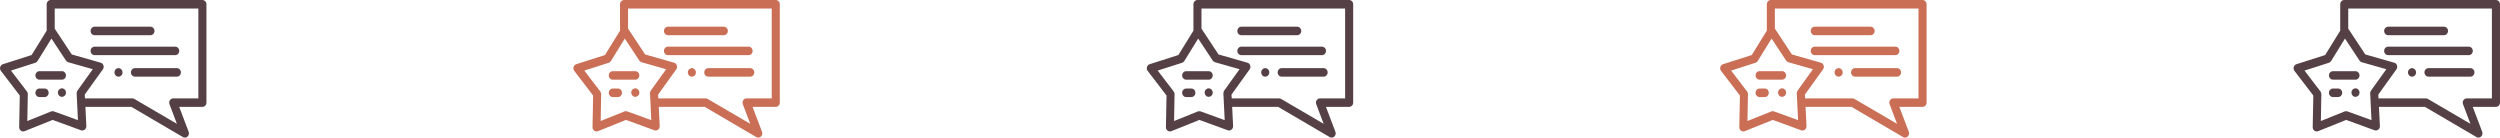 <svg width="218" height="12" viewBox="0 0 218 12" fill="none" xmlns="http://www.w3.org/2000/svg">
<path d="M17.649 0H4.422C4.228 0 4.07 0.167 4.07 0.371V2.676L2.756 4.799L0.255 5.597C0.142 5.634 0.054 5.727 0.019 5.842C-0.017 5.961 0.008 6.087 0.082 6.184L1.724 8.329L1.671 11.083C1.667 11.206 1.724 11.325 1.819 11.395C1.879 11.44 1.949 11.462 2.023 11.462C2.065 11.462 2.108 11.454 2.15 11.436L4.591 10.456L7.06 11.358C7.169 11.399 7.293 11.376 7.388 11.306C7.483 11.232 7.536 11.113 7.529 10.99L7.448 9.316H11.453L15.951 11.952C16.004 11.981 16.064 12 16.124 12C16.208 12 16.289 11.97 16.356 11.907C16.469 11.803 16.508 11.636 16.451 11.492L15.627 9.32H17.649C17.843 9.32 18.001 9.153 18.001 8.949V0.371C18.001 0.167 17.843 0 17.649 0ZM4.697 9.714C4.619 9.684 4.535 9.688 4.457 9.717L2.382 10.552L2.425 8.214C2.425 8.125 2.4 8.043 2.347 7.973L0.956 6.154L3.08 5.475C3.161 5.449 3.228 5.397 3.273 5.323L4.485 3.363L5.753 5.282C5.799 5.352 5.87 5.404 5.951 5.427L8.092 6.035L6.754 7.899C6.704 7.969 6.68 8.054 6.683 8.14L6.796 10.475L4.697 9.714ZM17.297 8.578H15.106C14.989 8.578 14.88 8.637 14.813 8.741C14.746 8.841 14.736 8.971 14.778 9.086L15.426 10.797L11.713 8.626C11.661 8.596 11.601 8.578 11.541 8.578H7.409L7.391 8.244L8.969 6.05C9.04 5.95 9.061 5.824 9.022 5.705C8.983 5.586 8.895 5.497 8.779 5.467L6.257 4.747L4.771 2.498V0.742H17.297V8.578ZM8.251 3.07H13.119C13.313 3.07 13.471 2.903 13.471 2.698C13.471 2.494 13.313 2.327 13.119 2.327H8.251C8.057 2.327 7.899 2.494 7.899 2.698C7.899 2.903 8.057 3.07 8.251 3.07ZM8.251 4.81H15.278C15.472 4.81 15.63 4.643 15.63 4.439C15.63 4.235 15.472 4.068 15.278 4.068H8.251C8.057 4.068 7.899 4.235 7.899 4.439C7.899 4.643 8.057 4.81 8.251 4.81ZM11.766 5.942C11.572 5.942 11.414 6.109 11.414 6.314C11.414 6.518 11.572 6.685 11.766 6.685H15.423C15.616 6.685 15.775 6.518 15.775 6.314C15.775 6.109 15.616 5.942 15.423 5.942H11.766ZM10.333 5.942C10.241 5.942 10.149 5.983 10.082 6.05C10.016 6.121 9.98 6.213 9.98 6.314C9.98 6.414 10.019 6.507 10.082 6.577C10.149 6.648 10.238 6.685 10.333 6.685C10.424 6.685 10.516 6.644 10.583 6.577C10.65 6.507 10.685 6.414 10.685 6.314C10.685 6.213 10.646 6.121 10.583 6.05C10.516 5.983 10.424 5.942 10.333 5.942ZM5.401 7.702C5.31 7.702 5.218 7.743 5.151 7.809C5.084 7.88 5.049 7.973 5.049 8.073C5.049 8.169 5.088 8.266 5.151 8.337C5.218 8.407 5.306 8.444 5.401 8.444C5.493 8.444 5.584 8.403 5.651 8.337C5.718 8.266 5.753 8.173 5.753 8.073C5.753 7.976 5.715 7.88 5.651 7.809C5.584 7.743 5.493 7.702 5.401 7.702ZM5.753 6.577C5.753 6.373 5.595 6.206 5.401 6.206H3.439C3.245 6.206 3.087 6.373 3.087 6.577C3.087 6.781 3.245 6.948 3.439 6.948H5.401C5.595 6.948 5.753 6.781 5.753 6.577ZM3.89 7.72H3.439C3.245 7.72 3.087 7.887 3.087 8.092C3.087 8.296 3.245 8.463 3.439 8.463H3.89C4.084 8.463 4.242 8.296 4.242 8.092C4.242 7.887 4.087 7.72 3.89 7.72Z" fill="#554045"/>
<path d="M67.646 0H54.419C54.225 0 54.067 0.167 54.067 0.371V2.676L52.753 4.799L50.252 5.597C50.139 5.634 50.051 5.727 50.016 5.842C49.981 5.961 50.005 6.087 50.079 6.184L51.721 8.329L51.668 11.083C51.664 11.206 51.721 11.325 51.816 11.395C51.876 11.44 51.946 11.462 52.02 11.462C52.062 11.462 52.105 11.454 52.147 11.436L54.588 10.456L57.057 11.358C57.166 11.399 57.29 11.376 57.385 11.306C57.48 11.232 57.533 11.113 57.526 10.99L57.445 9.316H61.45L65.948 11.952C66.001 11.981 66.061 12 66.121 12C66.205 12 66.286 11.97 66.353 11.907C66.466 11.803 66.505 11.636 66.448 11.492L65.624 9.32H67.646C67.84 9.32 67.998 9.153 67.998 8.949V0.371C67.998 0.167 67.84 0 67.646 0ZM54.694 9.714C54.616 9.684 54.532 9.688 54.454 9.717L52.379 10.552L52.422 8.214C52.422 8.125 52.397 8.043 52.344 7.973L50.953 6.154L53.077 5.475C53.158 5.449 53.225 5.397 53.271 5.323L54.482 3.363L55.751 5.282C55.796 5.352 55.867 5.404 55.948 5.427L58.089 6.035L56.751 7.899C56.702 7.969 56.677 8.054 56.68 8.14L56.793 10.475L54.694 9.714ZM67.294 8.578H65.103C64.987 8.578 64.877 8.637 64.81 8.741C64.743 8.841 64.733 8.971 64.775 9.086L65.423 10.797L61.711 8.626C61.658 8.596 61.598 8.578 61.538 8.578H57.406L57.388 8.244L58.967 6.05C59.037 5.95 59.058 5.824 59.019 5.705C58.981 5.586 58.892 5.497 58.776 5.467L56.254 4.747L54.768 2.498V0.742H67.294V8.578ZM58.248 3.07H63.116C63.31 3.07 63.468 2.903 63.468 2.698C63.468 2.494 63.31 2.327 63.116 2.327H58.248C58.054 2.327 57.896 2.494 57.896 2.698C57.896 2.903 58.054 3.07 58.248 3.07ZM58.248 4.81H65.275C65.469 4.81 65.628 4.643 65.628 4.439C65.628 4.235 65.469 4.068 65.275 4.068H58.248C58.054 4.068 57.896 4.235 57.896 4.439C57.896 4.643 58.054 4.81 58.248 4.81ZM61.763 5.942C61.57 5.942 61.411 6.109 61.411 6.314C61.411 6.518 61.57 6.685 61.763 6.685H65.42C65.614 6.685 65.772 6.518 65.772 6.314C65.772 6.109 65.614 5.942 65.42 5.942H61.763ZM60.33 5.942C60.238 5.942 60.147 5.983 60.08 6.05C60.013 6.121 59.977 6.213 59.977 6.314C59.977 6.414 60.016 6.507 60.08 6.577C60.147 6.648 60.235 6.685 60.33 6.685C60.421 6.685 60.513 6.644 60.58 6.577C60.647 6.507 60.682 6.414 60.682 6.314C60.682 6.213 60.643 6.121 60.58 6.05C60.513 5.983 60.421 5.942 60.33 5.942ZM55.398 7.702C55.307 7.702 55.215 7.743 55.148 7.809C55.081 7.88 55.046 7.973 55.046 8.073C55.046 8.169 55.085 8.266 55.148 8.337C55.215 8.407 55.303 8.444 55.398 8.444C55.49 8.444 55.581 8.403 55.648 8.337C55.715 8.266 55.751 8.173 55.751 8.073C55.751 7.976 55.712 7.88 55.648 7.809C55.581 7.743 55.49 7.702 55.398 7.702ZM55.751 6.577C55.751 6.373 55.592 6.206 55.398 6.206H53.436C53.242 6.206 53.084 6.373 53.084 6.577C53.084 6.781 53.242 6.948 53.436 6.948H55.398C55.592 6.948 55.751 6.781 55.751 6.577ZM53.887 7.72H53.436C53.242 7.72 53.084 7.887 53.084 8.092C53.084 8.296 53.242 8.463 53.436 8.463H53.887C54.081 8.463 54.239 8.296 54.239 8.092C54.239 7.887 54.084 7.72 53.887 7.72Z" fill="#CA6E55"/>
<path d="M117.646 0H104.419C104.225 0 104.067 0.167 104.067 0.371V2.676L102.753 4.799L100.252 5.597C100.139 5.634 100.051 5.727 100.016 5.842C99.981 5.961 100.005 6.087 100.079 6.184L101.721 8.329L101.668 11.083C101.664 11.206 101.721 11.325 101.816 11.395C101.876 11.44 101.946 11.462 102.02 11.462C102.062 11.462 102.105 11.454 102.147 11.436L104.588 10.456L107.057 11.358C107.167 11.399 107.29 11.376 107.385 11.306C107.48 11.232 107.533 11.113 107.526 10.99L107.445 9.316H111.45L115.948 11.952C116.001 11.981 116.061 12 116.121 12C116.205 12 116.286 11.97 116.353 11.907C116.466 11.803 116.505 11.636 116.448 11.492L115.624 9.32H117.646C117.84 9.32 117.998 9.153 117.998 8.949V0.371C117.998 0.167 117.84 0 117.646 0ZM104.694 9.714C104.616 9.684 104.532 9.688 104.454 9.717L102.379 10.552L102.422 8.214C102.422 8.125 102.397 8.043 102.344 7.973L100.953 6.154L103.077 5.475C103.158 5.449 103.225 5.397 103.271 5.323L104.482 3.363L105.75 5.282C105.796 5.352 105.867 5.404 105.948 5.427L108.089 6.035L106.751 7.899C106.702 7.969 106.677 8.054 106.68 8.14L106.793 10.475L104.694 9.714ZM117.294 8.578H115.103C114.986 8.578 114.877 8.637 114.81 8.741C114.743 8.841 114.733 8.971 114.775 9.086L115.423 10.797L111.711 8.626C111.658 8.596 111.598 8.578 111.538 8.578H107.406L107.388 8.244L108.967 6.05C109.037 5.95 109.058 5.824 109.019 5.705C108.981 5.586 108.893 5.497 108.776 5.467L106.254 4.747L104.768 2.498V0.742H117.294V8.578ZM108.248 3.07H113.116C113.31 3.07 113.468 2.903 113.468 2.698C113.468 2.494 113.31 2.327 113.116 2.327H108.248C108.054 2.327 107.896 2.494 107.896 2.698C107.896 2.903 108.054 3.07 108.248 3.07ZM108.248 4.81H115.275C115.469 4.81 115.628 4.643 115.628 4.439C115.628 4.235 115.469 4.068 115.275 4.068H108.248C108.054 4.068 107.896 4.235 107.896 4.439C107.896 4.643 108.054 4.81 108.248 4.81ZM111.763 5.942C111.57 5.942 111.411 6.109 111.411 6.314C111.411 6.518 111.57 6.685 111.763 6.685H115.42C115.613 6.685 115.772 6.518 115.772 6.314C115.772 6.109 115.613 5.942 115.42 5.942H111.763ZM110.33 5.942C110.238 5.942 110.147 5.983 110.08 6.05C110.013 6.121 109.977 6.213 109.977 6.314C109.977 6.414 110.016 6.507 110.08 6.577C110.147 6.648 110.235 6.685 110.33 6.685C110.421 6.685 110.513 6.644 110.58 6.577C110.647 6.507 110.682 6.414 110.682 6.314C110.682 6.213 110.643 6.121 110.58 6.05C110.513 5.983 110.421 5.942 110.33 5.942ZM105.398 7.702C105.307 7.702 105.215 7.743 105.148 7.809C105.081 7.88 105.046 7.973 105.046 8.073C105.046 8.169 105.085 8.266 105.148 8.337C105.215 8.407 105.303 8.444 105.398 8.444C105.49 8.444 105.581 8.403 105.648 8.337C105.715 8.266 105.75 8.173 105.75 8.073C105.75 7.976 105.712 7.88 105.648 7.809C105.581 7.743 105.49 7.702 105.398 7.702ZM105.75 6.577C105.75 6.373 105.592 6.206 105.398 6.206H103.436C103.242 6.206 103.084 6.373 103.084 6.577C103.084 6.781 103.242 6.948 103.436 6.948H105.398C105.592 6.948 105.75 6.781 105.75 6.577ZM103.887 7.72H103.436C103.242 7.72 103.084 7.887 103.084 8.092C103.084 8.296 103.242 8.463 103.436 8.463H103.887C104.081 8.463 104.239 8.296 104.239 8.092C104.239 7.887 104.084 7.72 103.887 7.72Z" fill="#554045"/>
<path d="M167.646 0H154.419C154.225 0 154.067 0.167 154.067 0.371V2.676L152.753 4.799L150.252 5.597C150.139 5.634 150.051 5.727 150.016 5.842C149.981 5.961 150.005 6.087 150.079 6.184L151.721 8.329L151.668 11.083C151.664 11.206 151.721 11.325 151.816 11.395C151.876 11.44 151.946 11.462 152.02 11.462C152.062 11.462 152.105 11.454 152.147 11.436L154.588 10.456L157.057 11.358C157.167 11.399 157.29 11.376 157.385 11.306C157.48 11.232 157.533 11.113 157.526 10.99L157.445 9.316H161.45L165.948 11.952C166.001 11.981 166.061 12 166.121 12C166.205 12 166.286 11.97 166.353 11.907C166.466 11.803 166.505 11.636 166.448 11.492L165.624 9.32H167.646C167.84 9.32 167.998 9.153 167.998 8.949V0.371C167.998 0.167 167.84 0 167.646 0ZM154.694 9.714C154.616 9.684 154.532 9.688 154.454 9.717L152.379 10.552L152.422 8.214C152.422 8.125 152.397 8.043 152.344 7.973L150.953 6.154L153.077 5.475C153.158 5.449 153.225 5.397 153.271 5.323L154.482 3.363L155.75 5.282C155.796 5.352 155.867 5.404 155.948 5.427L158.089 6.035L156.751 7.899C156.702 7.969 156.677 8.054 156.68 8.14L156.793 10.475L154.694 9.714ZM167.294 8.578H165.103C164.986 8.578 164.877 8.637 164.81 8.741C164.743 8.841 164.733 8.971 164.775 9.086L165.423 10.797L161.711 8.626C161.658 8.596 161.598 8.578 161.538 8.578H157.406L157.388 8.244L158.967 6.05C159.037 5.95 159.058 5.824 159.019 5.705C158.981 5.586 158.893 5.497 158.776 5.467L156.254 4.747L154.768 2.498V0.742H167.294V8.578ZM158.248 3.07H163.116C163.31 3.07 163.468 2.903 163.468 2.698C163.468 2.494 163.31 2.327 163.116 2.327H158.248C158.054 2.327 157.896 2.494 157.896 2.698C157.896 2.903 158.054 3.07 158.248 3.07ZM158.248 4.81H165.275C165.469 4.81 165.628 4.643 165.628 4.439C165.628 4.235 165.469 4.068 165.275 4.068H158.248C158.054 4.068 157.896 4.235 157.896 4.439C157.896 4.643 158.054 4.81 158.248 4.81ZM161.763 5.942C161.57 5.942 161.411 6.109 161.411 6.314C161.411 6.518 161.57 6.685 161.763 6.685H165.42C165.613 6.685 165.772 6.518 165.772 6.314C165.772 6.109 165.613 5.942 165.42 5.942H161.763ZM160.33 5.942C160.238 5.942 160.147 5.983 160.08 6.05C160.013 6.121 159.977 6.213 159.977 6.314C159.977 6.414 160.016 6.507 160.08 6.577C160.147 6.648 160.235 6.685 160.33 6.685C160.421 6.685 160.513 6.644 160.58 6.577C160.647 6.507 160.682 6.414 160.682 6.314C160.682 6.213 160.643 6.121 160.58 6.05C160.513 5.983 160.421 5.942 160.33 5.942ZM155.398 7.702C155.307 7.702 155.215 7.743 155.148 7.809C155.081 7.88 155.046 7.973 155.046 8.073C155.046 8.169 155.085 8.266 155.148 8.337C155.215 8.407 155.303 8.444 155.398 8.444C155.49 8.444 155.581 8.403 155.648 8.337C155.715 8.266 155.75 8.173 155.75 8.073C155.75 7.976 155.712 7.88 155.648 7.809C155.581 7.743 155.49 7.702 155.398 7.702ZM155.75 6.577C155.75 6.373 155.592 6.206 155.398 6.206H153.436C153.242 6.206 153.084 6.373 153.084 6.577C153.084 6.781 153.242 6.948 153.436 6.948H155.398C155.592 6.948 155.75 6.781 155.75 6.577ZM153.887 7.72H153.436C153.242 7.72 153.084 7.887 153.084 8.092C153.084 8.296 153.242 8.463 153.436 8.463H153.887C154.081 8.463 154.239 8.296 154.239 8.092C154.239 7.887 154.084 7.72 153.887 7.72Z" fill="#CA6E55"/>
<path d="M217.646 0H204.419C204.225 0 204.067 0.167 204.067 0.371V2.676L202.753 4.799L200.252 5.597C200.139 5.634 200.051 5.727 200.016 5.842C199.981 5.961 200.005 6.087 200.079 6.184L201.721 8.329L201.668 11.083C201.664 11.206 201.721 11.325 201.816 11.395C201.876 11.44 201.946 11.462 202.02 11.462C202.062 11.462 202.105 11.454 202.147 11.436L204.588 10.456L207.057 11.358C207.167 11.399 207.29 11.376 207.385 11.306C207.48 11.232 207.533 11.113 207.526 10.99L207.445 9.316H211.45L215.948 11.952C216.001 11.981 216.061 12 216.121 12C216.205 12 216.286 11.97 216.353 11.907C216.466 11.803 216.505 11.636 216.448 11.492L215.624 9.32H217.646C217.84 9.32 217.998 9.153 217.998 8.949V0.371C217.998 0.167 217.84 0 217.646 0ZM204.694 9.714C204.616 9.684 204.532 9.688 204.454 9.717L202.379 10.552L202.422 8.214C202.422 8.125 202.397 8.043 202.344 7.973L200.953 6.154L203.077 5.475C203.158 5.449 203.225 5.397 203.271 5.323L204.482 3.363L205.75 5.282C205.796 5.352 205.867 5.404 205.948 5.427L208.089 6.035L206.751 7.899C206.702 7.969 206.677 8.054 206.68 8.14L206.793 10.475L204.694 9.714ZM217.294 8.578H215.103C214.986 8.578 214.877 8.637 214.81 8.741C214.743 8.841 214.733 8.971 214.775 9.086L215.423 10.797L211.711 8.626C211.658 8.596 211.598 8.578 211.538 8.578H207.406L207.388 8.244L208.967 6.05C209.037 5.95 209.058 5.824 209.019 5.705C208.981 5.586 208.893 5.497 208.776 5.467L206.254 4.747L204.768 2.498V0.742H217.294V8.578ZM208.248 3.07H213.116C213.31 3.07 213.468 2.903 213.468 2.698C213.468 2.494 213.31 2.327 213.116 2.327H208.248C208.054 2.327 207.896 2.494 207.896 2.698C207.896 2.903 208.054 3.07 208.248 3.07ZM208.248 4.81H215.275C215.469 4.81 215.628 4.643 215.628 4.439C215.628 4.235 215.469 4.068 215.275 4.068H208.248C208.054 4.068 207.896 4.235 207.896 4.439C207.896 4.643 208.054 4.81 208.248 4.81ZM211.763 5.942C211.57 5.942 211.411 6.109 211.411 6.314C211.411 6.518 211.57 6.685 211.763 6.685H215.42C215.613 6.685 215.772 6.518 215.772 6.314C215.772 6.109 215.613 5.942 215.42 5.942H211.763ZM210.33 5.942C210.238 5.942 210.147 5.983 210.08 6.05C210.013 6.121 209.977 6.213 209.977 6.314C209.977 6.414 210.016 6.507 210.08 6.577C210.147 6.648 210.235 6.685 210.33 6.685C210.421 6.685 210.513 6.644 210.58 6.577C210.647 6.507 210.682 6.414 210.682 6.314C210.682 6.213 210.643 6.121 210.58 6.05C210.513 5.983 210.421 5.942 210.33 5.942ZM205.398 7.702C205.307 7.702 205.215 7.743 205.148 7.809C205.081 7.88 205.046 7.973 205.046 8.073C205.046 8.169 205.085 8.266 205.148 8.337C205.215 8.407 205.303 8.444 205.398 8.444C205.49 8.444 205.581 8.403 205.648 8.337C205.715 8.266 205.75 8.173 205.75 8.073C205.75 7.976 205.712 7.88 205.648 7.809C205.581 7.743 205.49 7.702 205.398 7.702ZM205.75 6.577C205.75 6.373 205.592 6.206 205.398 6.206H203.436C203.242 6.206 203.084 6.373 203.084 6.577C203.084 6.781 203.242 6.948 203.436 6.948H205.398C205.592 6.948 205.75 6.781 205.75 6.577ZM203.887 7.72H203.436C203.242 7.72 203.084 7.887 203.084 8.092C203.084 8.296 203.242 8.463 203.436 8.463H203.887C204.081 8.463 204.239 8.296 204.239 8.092C204.239 7.887 204.084 7.72 203.887 7.72Z" fill="#554045"/>
</svg>
